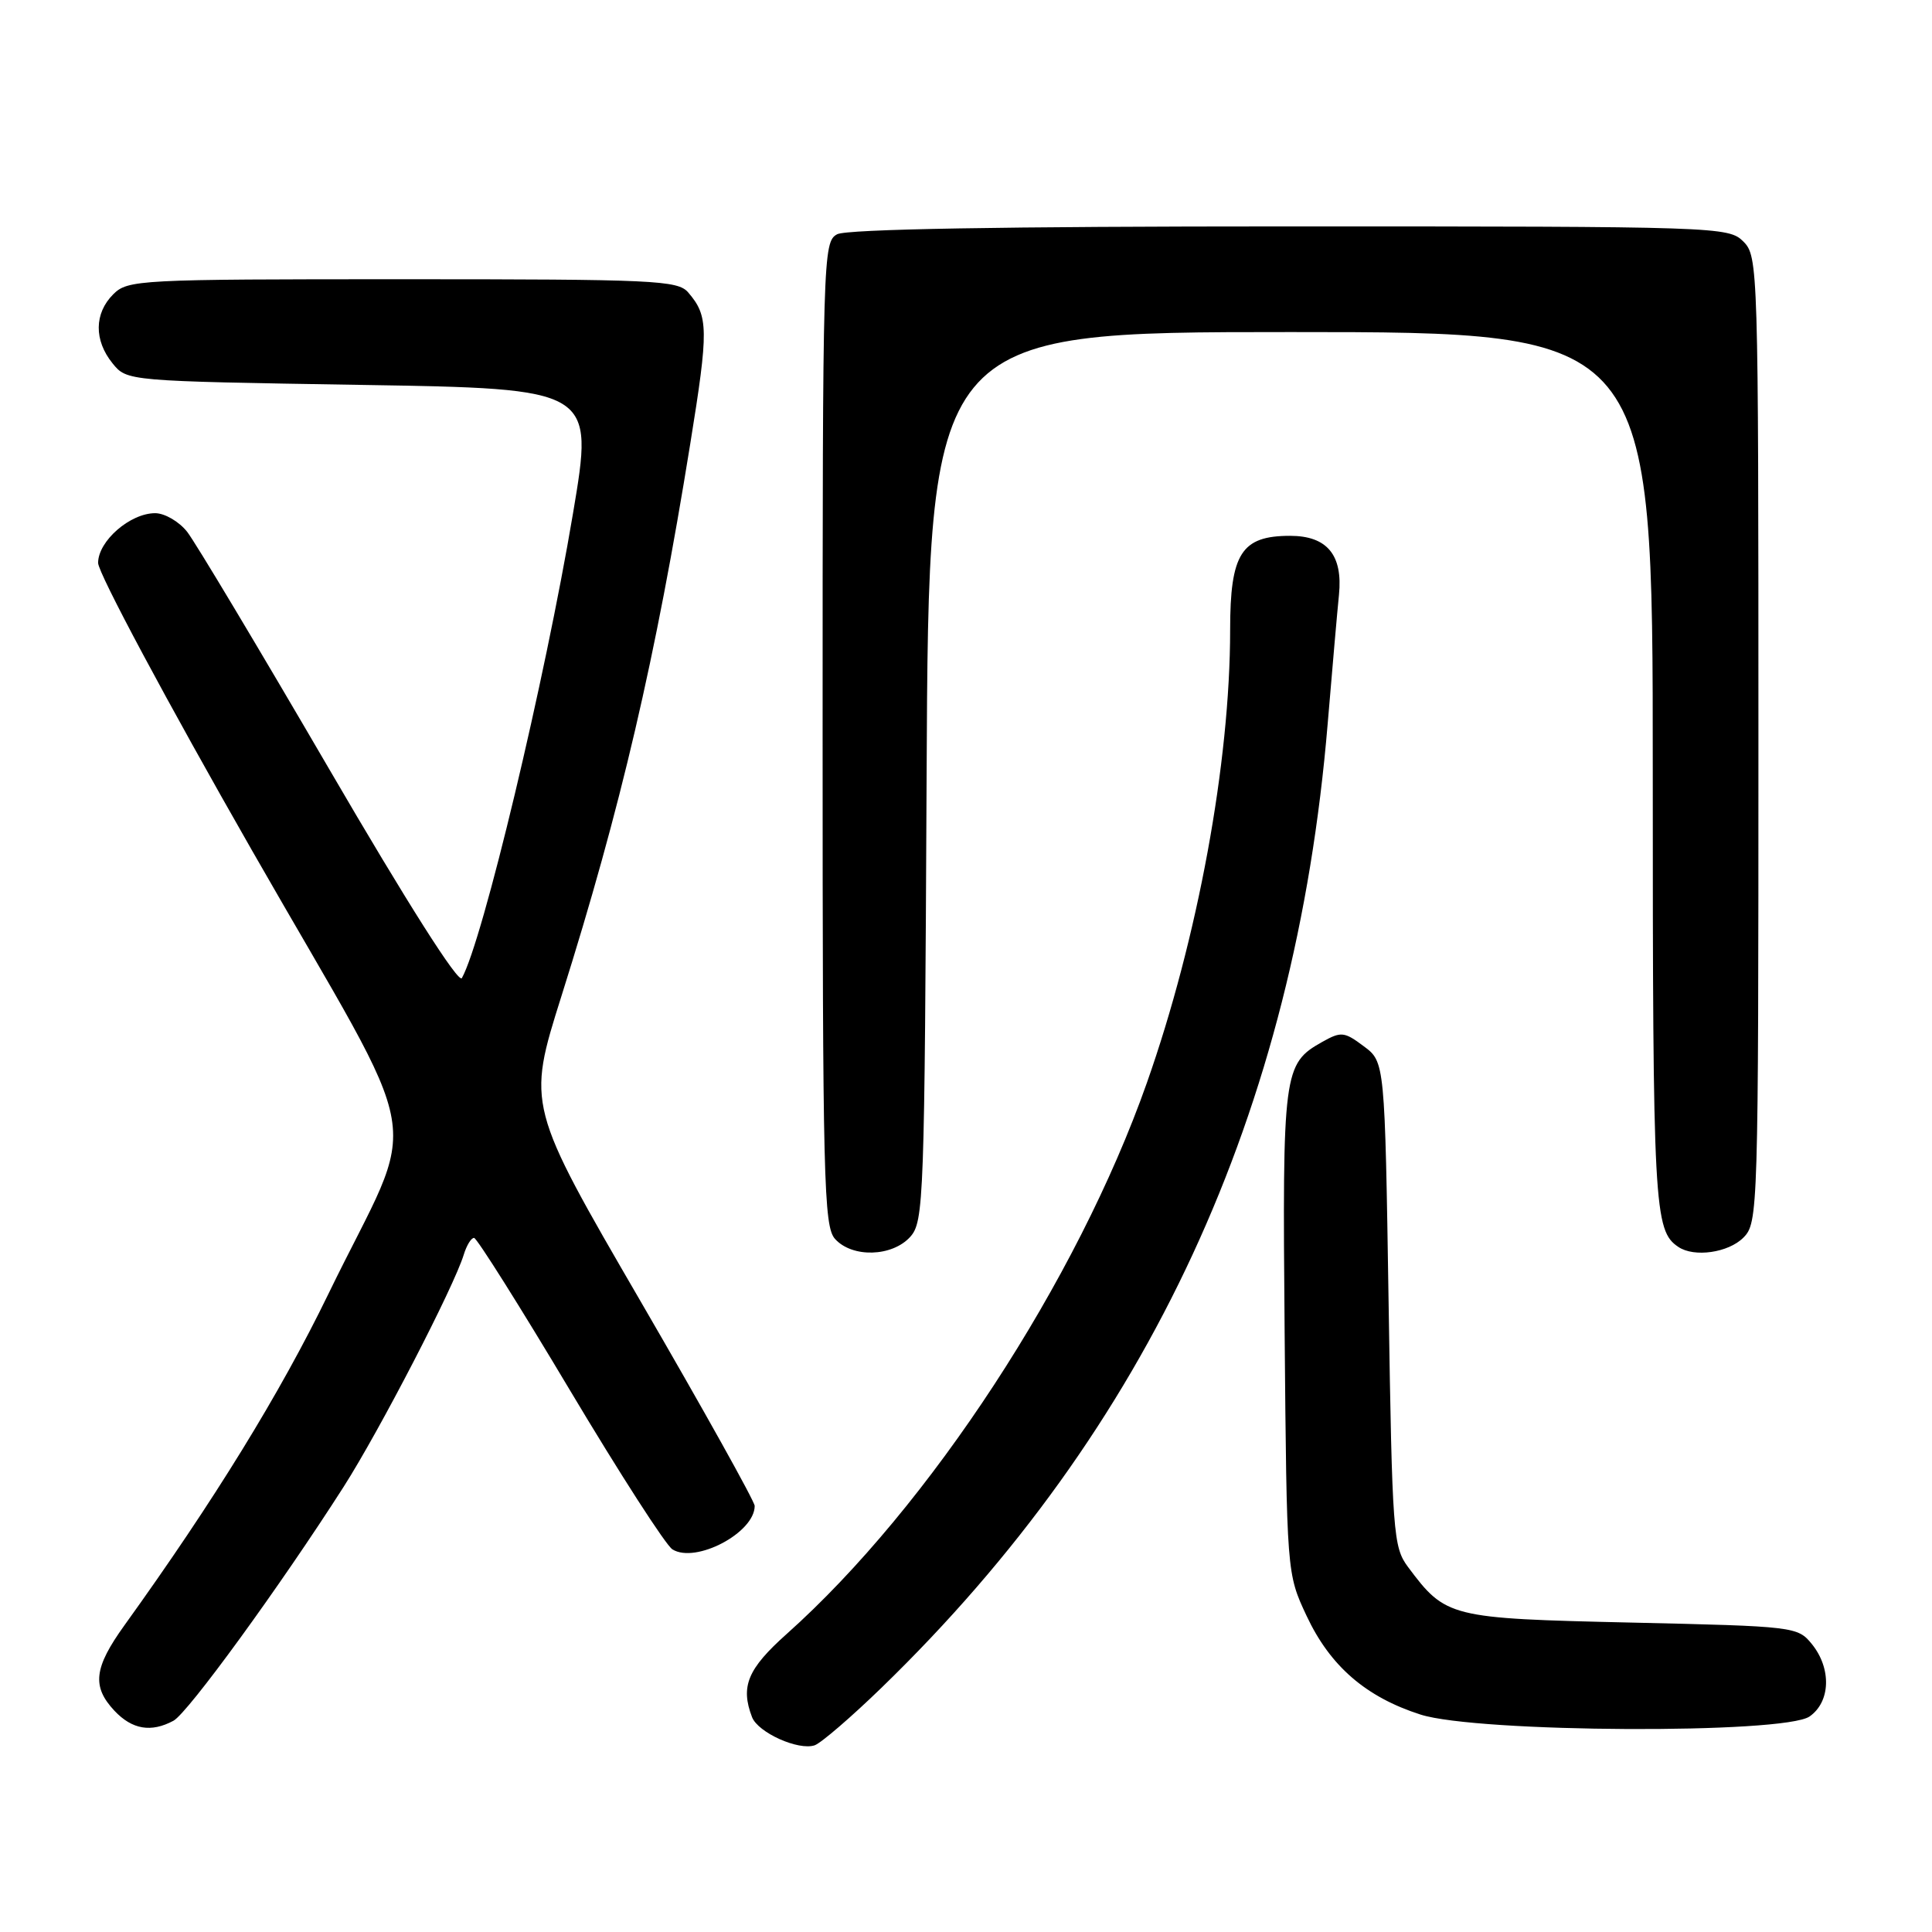 <?xml version="1.0" encoding="UTF-8" standalone="no"?>
<!DOCTYPE svg PUBLIC "-//W3C//DTD SVG 1.1//EN" "http://www.w3.org/Graphics/SVG/1.1/DTD/svg11.dtd" >
<svg xmlns="http://www.w3.org/2000/svg" xmlns:xlink="http://www.w3.org/1999/xlink" version="1.1" viewBox="0 0 256 256">
 <g >
 <path fill="currentColor"
d=" M 116.83 223.61 C 152.24 189.26 171.62 147.40 175.92 95.95 C 176.54 88.55 177.21 80.85 177.42 78.82 C 177.95 73.54 175.85 71.00 170.94 71.00 C 164.49 71.00 163.00 73.34 163.00 83.45 C 163.00 101.03 158.71 124.36 151.96 143.50 C 142.73 169.67 123.14 199.64 104.25 216.50 C 99.06 221.13 98.09 223.46 99.65 227.53 C 100.44 229.58 105.80 231.99 107.95 231.26 C 108.80 230.96 112.80 227.52 116.83 223.61 Z  M 22.98 228.01 C 24.89 226.99 37.12 210.17 45.54 197.00 C 50.31 189.53 60.14 170.53 61.45 166.25 C 61.83 165.01 62.44 164.01 62.82 164.03 C 63.19 164.05 68.90 173.11 75.50 184.18 C 82.10 195.24 88.22 204.75 89.10 205.30 C 92.18 207.22 100.00 203.10 100.00 199.54 C 100.00 198.95 93.21 186.77 84.91 172.48 C 69.82 146.50 69.82 146.50 74.39 132.00 C 82.26 107.05 86.87 87.30 91.46 58.82 C 93.91 43.66 93.89 41.89 91.19 38.75 C 89.81 37.14 86.72 37.00 53.35 37.00 C 18.33 37.00 16.93 37.07 15.00 39.00 C 12.48 41.52 12.44 45.09 14.91 48.14 C 16.82 50.50 16.82 50.50 47.76 51.00 C 78.71 51.50 78.71 51.50 75.93 68.00 C 72.20 90.21 63.96 124.68 61.20 129.60 C 60.77 130.38 53.97 119.68 43.62 101.91 C 34.33 85.97 25.87 71.83 24.80 70.47 C 23.73 69.11 21.82 68.00 20.56 68.00 C 17.24 68.00 13.00 71.69 13.00 74.59 C 13.00 75.93 22.18 93.08 33.41 112.72 C 57.03 154.02 55.71 146.32 43.49 171.50 C 37.11 184.64 28.38 198.83 16.49 215.36 C 12.44 220.99 12.15 223.47 15.17 226.69 C 17.51 229.17 20.02 229.60 22.98 228.01 Z  M 239.78 227.44 C 242.56 225.50 242.70 221.09 240.09 217.86 C 238.21 215.54 237.82 215.49 216.16 215.00 C 192.04 214.45 191.58 214.34 186.56 207.62 C 184.61 205.00 184.47 203.20 184.00 172.79 C 183.50 140.71 183.50 140.71 180.70 138.63 C 178.13 136.70 177.70 136.66 175.22 138.05 C 170.04 140.96 169.92 141.91 170.22 176.50 C 170.50 208.50 170.50 208.50 173.13 214.11 C 176.25 220.77 180.99 224.87 188.23 227.19 C 195.76 229.60 236.41 229.80 239.78 227.44 Z  M 120.60 163.90 C 122.42 161.88 122.51 159.19 122.78 102.90 C 123.06 44.00 123.06 44.00 171.03 44.00 C 219.00 44.00 219.00 44.00 219.00 102.07 C 219.00 160.12 219.16 163.07 222.40 165.23 C 224.50 166.64 229.01 165.99 231.00 164.00 C 232.96 162.04 233.00 160.67 233.00 98.00 C 233.00 35.33 232.96 33.96 231.00 32.00 C 229.05 30.05 227.67 30.00 170.93 30.00 C 132.82 30.00 112.20 30.36 110.93 31.04 C 109.05 32.04 109.00 33.83 109.00 97.21 C 109.00 156.41 109.15 162.51 110.65 164.17 C 112.93 166.69 118.20 166.54 120.60 163.90 Z "/>
</g>
</svg>